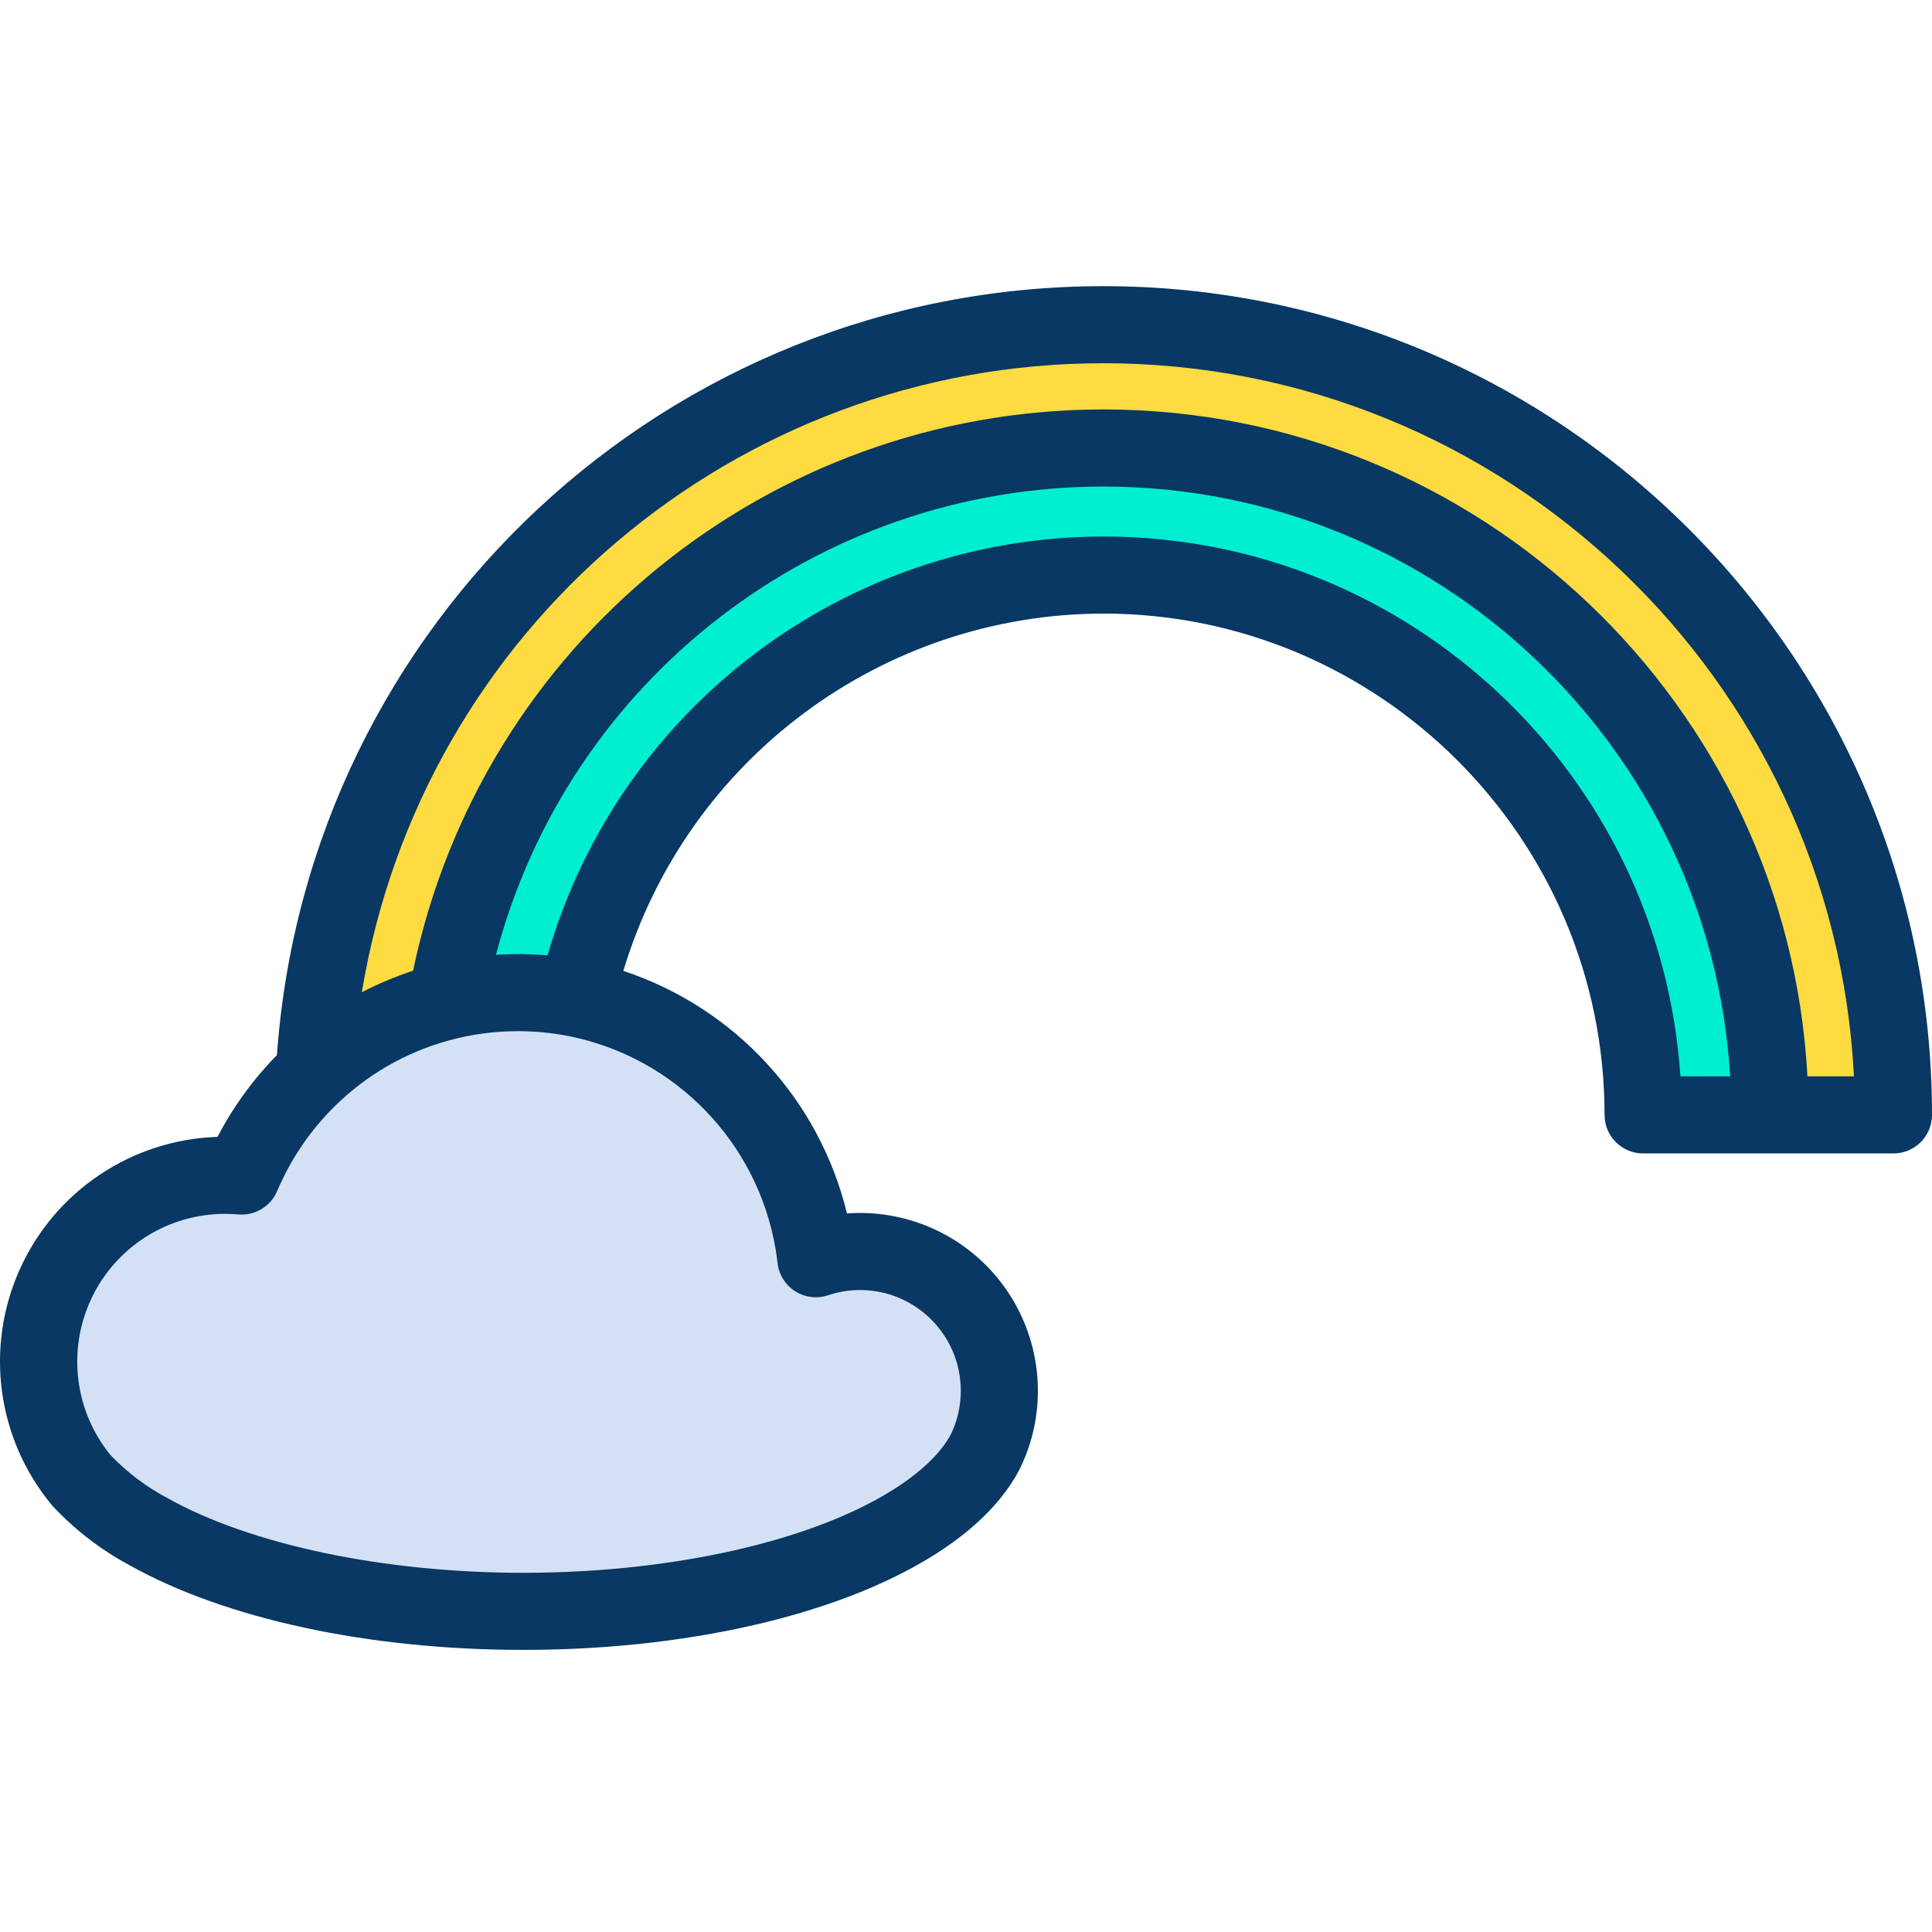 <svg height="501pt" viewBox="0 -74 501.24 501" width="501pt" xmlns="http://www.w3.org/2000/svg"><path d="m491.242 215.129h-32.051v-.098c-.008-89.789-68.727-164.633-158.188-172.293-89.457-7.656-169.898 54.422-185.164 142.902-12.805 3.125-24.602 9.477-34.258 18.449 5.727-107.918 95.168-193.969 204.688-193.969 113.199 0 204.973 92.008 204.973 205.008zm0 0" fill="#fedb41"/><path d="m459.191 215.031v.098h-32.902c0-77-62.688-140.059-140.02-140.059-66.938 0-122.898 47.18-136.738 109.809-4.988-.984-10.059-1.48-15.141-1.48-6.25-.008-12.48.746-18.551 2.242 15.266-88.48 95.707-150.559 185.164-142.902 89.461 7.66 158.18 82.504 158.188 172.293zm0 0" fill="#00efd1"/><path d="m115.84 185.641c6.07-1.496 12.301-2.25 18.551-2.242 38.023-.02 70.48 27.473 76.711 64.98.219 1.34.41 2.691.559 4.062 2.094-.707 4.25-1.215 6.441-1.52 1.672-.234 3.359-.352 5.051-.352 19.945 0 36.121 16.172 36.117 36.121 0 2.809-.324 5.613-.969 8.348-.621 2.617-1.531 5.16-2.719 7.57l-.012.012c-2.879 5.418-7.66 10.52-14.02 15.16-21.441 15.66-60.801 26.148-105.809 26.148-39.602 0-74.832-8.121-97.32-20.73-6.465-3.461-12.32-7.953-17.34-13.301l-.012-.008c-11.895-14.441-14.391-34.453-6.406-51.375 7.984-16.918 25.016-27.715 43.727-27.715 1.449 0 2.879.059 4.309.191 9.566-22.656 29.266-39.469 53.141-45.352zm0 0" fill="#d4e1f4"/><path d="m286.27.121c-113 0-206.418 87.305-214.418 199.484-6.164 6.273-11.359 13.426-15.418 21.227-22.234.715-42.121 14.02-51.27 34.293-9.152 20.273-5.973 43.984 8.195 61.133.102.121.199.242.312.359 5.742 6.145 12.449 11.316 19.859 15.305 24.941 13.988 62.195 22.008 102.211 22.008 45.879 0 87.641-10.5 111.699-28.07 7.594-5.543 13.25-11.688 16.812-18.277.102-.18.199-.359.289-.543 1.527-3.098 2.699-6.352 3.496-9.707 3.242-13.727.031-28.18-8.715-39.238-8.75-11.059-22.074-17.516-36.172-17.523-1.137 0-2.273.043-3.41.125-7.184-29.586-29.117-53.371-58.023-62.93 16.562-54.965 67.145-92.613 124.551-92.699 71.695 0 130.02 58.348 130.02 130.062 0 5.52 4.48 10 10 10h64.953c5.52 0 10-4.48 10-10 0-118.555-96.438-215.008-214.973-215.008zm-85.035 249.879c.199 1.242.359 2.395.484 3.527.332 3.012 2.008 5.715 4.562 7.344s5.711 2.012 8.582 1.043c1.504-.508 3.047-.871 4.617-1.09 1.215-.168 2.441-.254 3.672-.254 14.418.016 26.102 11.699 26.117 26.121 0 2.031-.234 4.059-.699 6.035-.426 1.809-1.047 3.562-1.852 5.238-2.125 3.984-5.848 7.934-11.066 11.742-20.457 14.941-58.742 24.223-99.91 24.223-36.156 0-70.707-7.27-92.426-19.449-5.449-2.902-10.402-6.656-14.668-11.121-9.344-11.48-11.246-27.309-4.895-40.676 6.355-13.367 19.836-21.883 34.637-21.883 1.188 0 2.301.047 3.406.148 4.336.395 8.43-2.062 10.121-6.078 3.766-8.895 9.375-16.887 16.461-23.449 8.426-7.812 18.703-13.344 29.863-16.074 9.617-2.344 19.629-2.566 29.344-.656h.008c27.613 5.539 48.949 27.539 53.641 55.309zm85.035-184.93c-66.902.086-125.691 44.387-144.219 108.672-4.449-.383-8.922-.43-13.379-.141 18.848-71.59 83.57-121.484 157.598-121.492 86.512 0 157.477 67.781 162.609 153.02h-12.918c-5.16-78.098-70.328-140.059-149.691-140.059zm182.652 140.059c-5.164-96.277-85.109-173.02-182.652-173.02-86.648.004-161.414 60.793-179.098 145.621-4.578 1.492-9.027 3.359-13.297 5.586 15.531-94.164 96.961-163.234 192.395-163.195 104.156 0 189.5 82.109 194.719 185.008zm0 0" fill="#083863"/></svg>